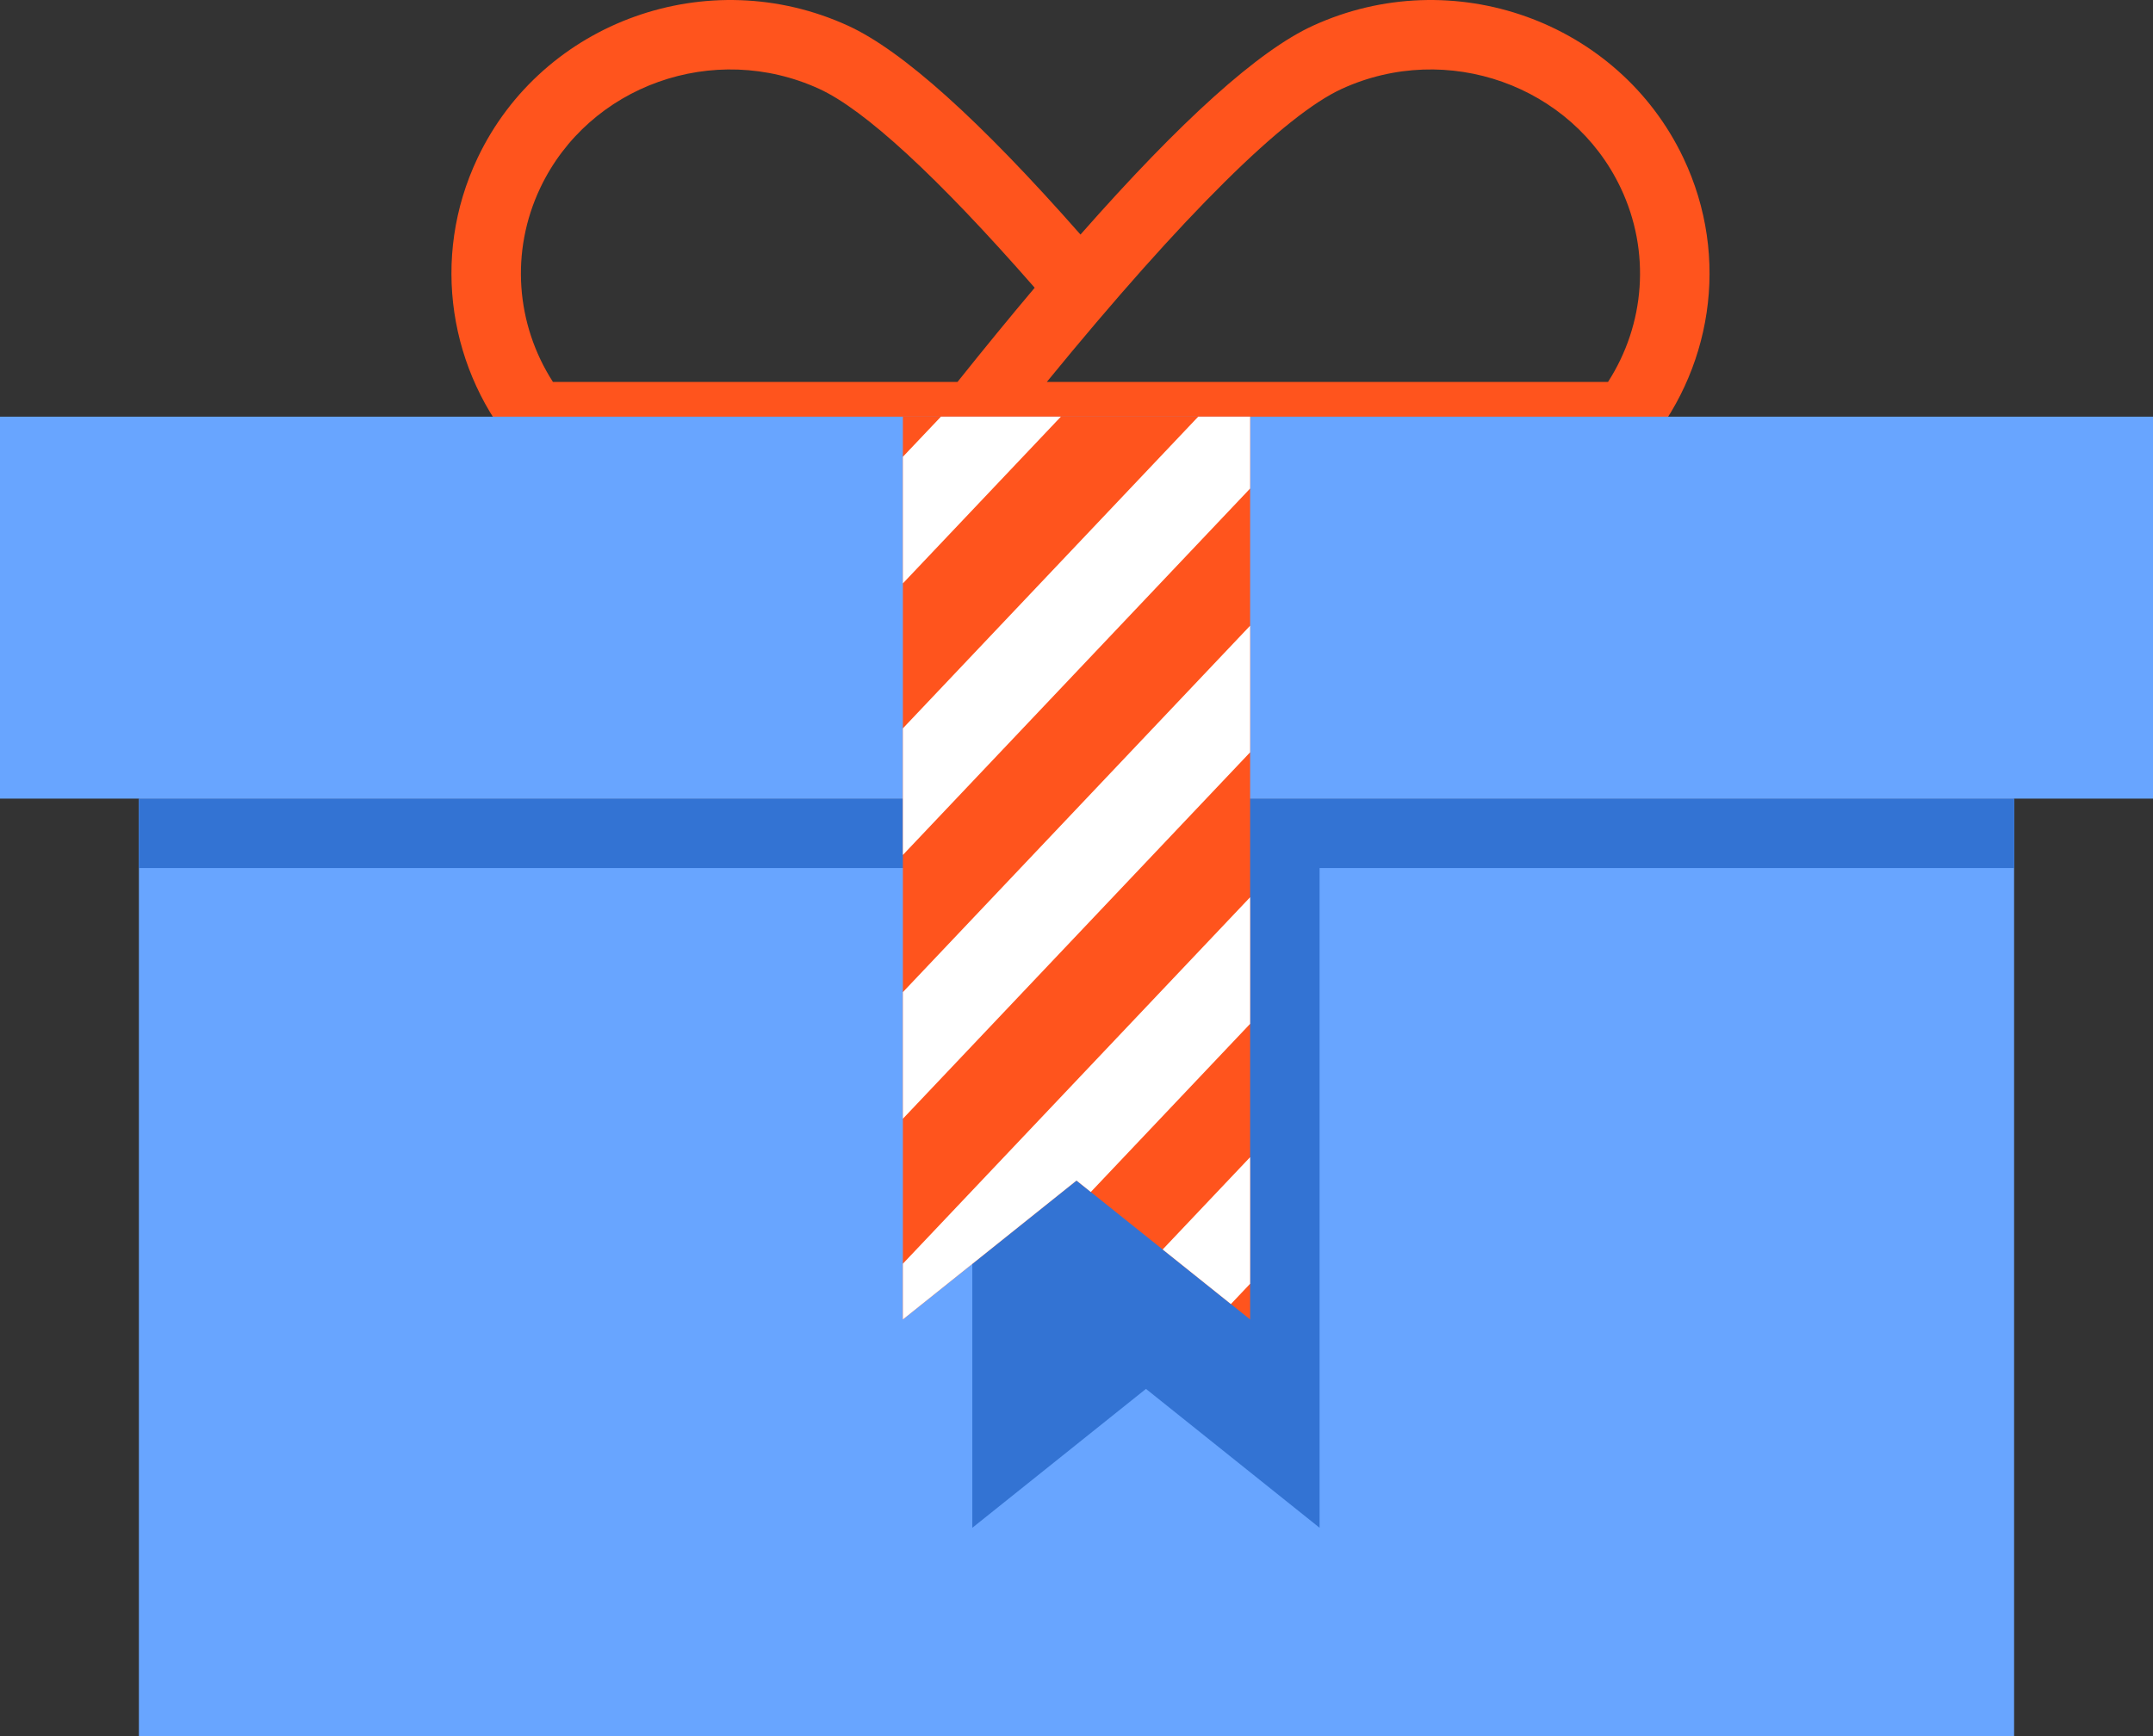 <svg width="62" height="50" viewBox="0 0 62 50" fill="none" xmlns="http://www.w3.org/2000/svg">
<rect x="0" y="0" width="62" height="50" fill="#333333" stroke="none"/>
<path fill-rule="evenodd" clip-rule="evenodd" d="M14.931 13C12.948 10.726 12.381 7.437 13.754 4.548C15.627 0.607 20.402 -1.098 24.42 0.74C25.981 1.454 28.213 3.459 31.115 6.755C34.017 3.459 36.249 1.454 37.81 0.74C41.827 -1.098 46.602 0.607 48.476 4.548C49.849 7.437 49.282 10.726 47.298 13H14.931ZM27.573 11C28.349 10.028 29.09 9.124 29.796 8.287C26.994 5.082 24.891 3.154 23.588 2.558C20.559 1.173 16.962 2.458 15.56 5.407C14.688 7.242 14.856 9.342 15.923 11H27.573ZM30.145 11C34.105 6.156 37.005 3.307 38.642 2.558C41.67 1.173 45.268 2.458 46.669 5.407C47.541 7.242 47.373 9.342 46.306 11H30.145Z" fill="#FF541D"/>
<rect x="4" y="23" width="54" height="27" fill="#68A5FF"/>
<rect x="4" y="23" width="54" height="2" fill="#3373D3"/>
<rect y="12" width="62" height="11" fill="#68A5FF"/>
<path fill-rule="evenodd" clip-rule="evenodd" d="M28 24H38V44L33 40L28 44V24Z" fill="#3373D3"/>
<path fill-rule="evenodd" clip-rule="evenodd" d="M26 12H36V38L31 34L26 38V12Z" fill="#FF541D"/>
<path fill-rule="evenodd" clip-rule="evenodd" d="M27.096 12H30.55L26 16.802V13.156L27.096 12ZM34.505 12H36V14.069L26 24.623V20.977L34.505 12ZM36 18.02V21.666L26 32.22V28.574L36 18.02ZM36 25.84V29.486L31.412 34.329L31 34L26 38V36.395L36 25.84ZM36 33.326V36.972L35.446 37.557L33.481 35.985L36 33.326Z" fill="white"/>
</svg>
